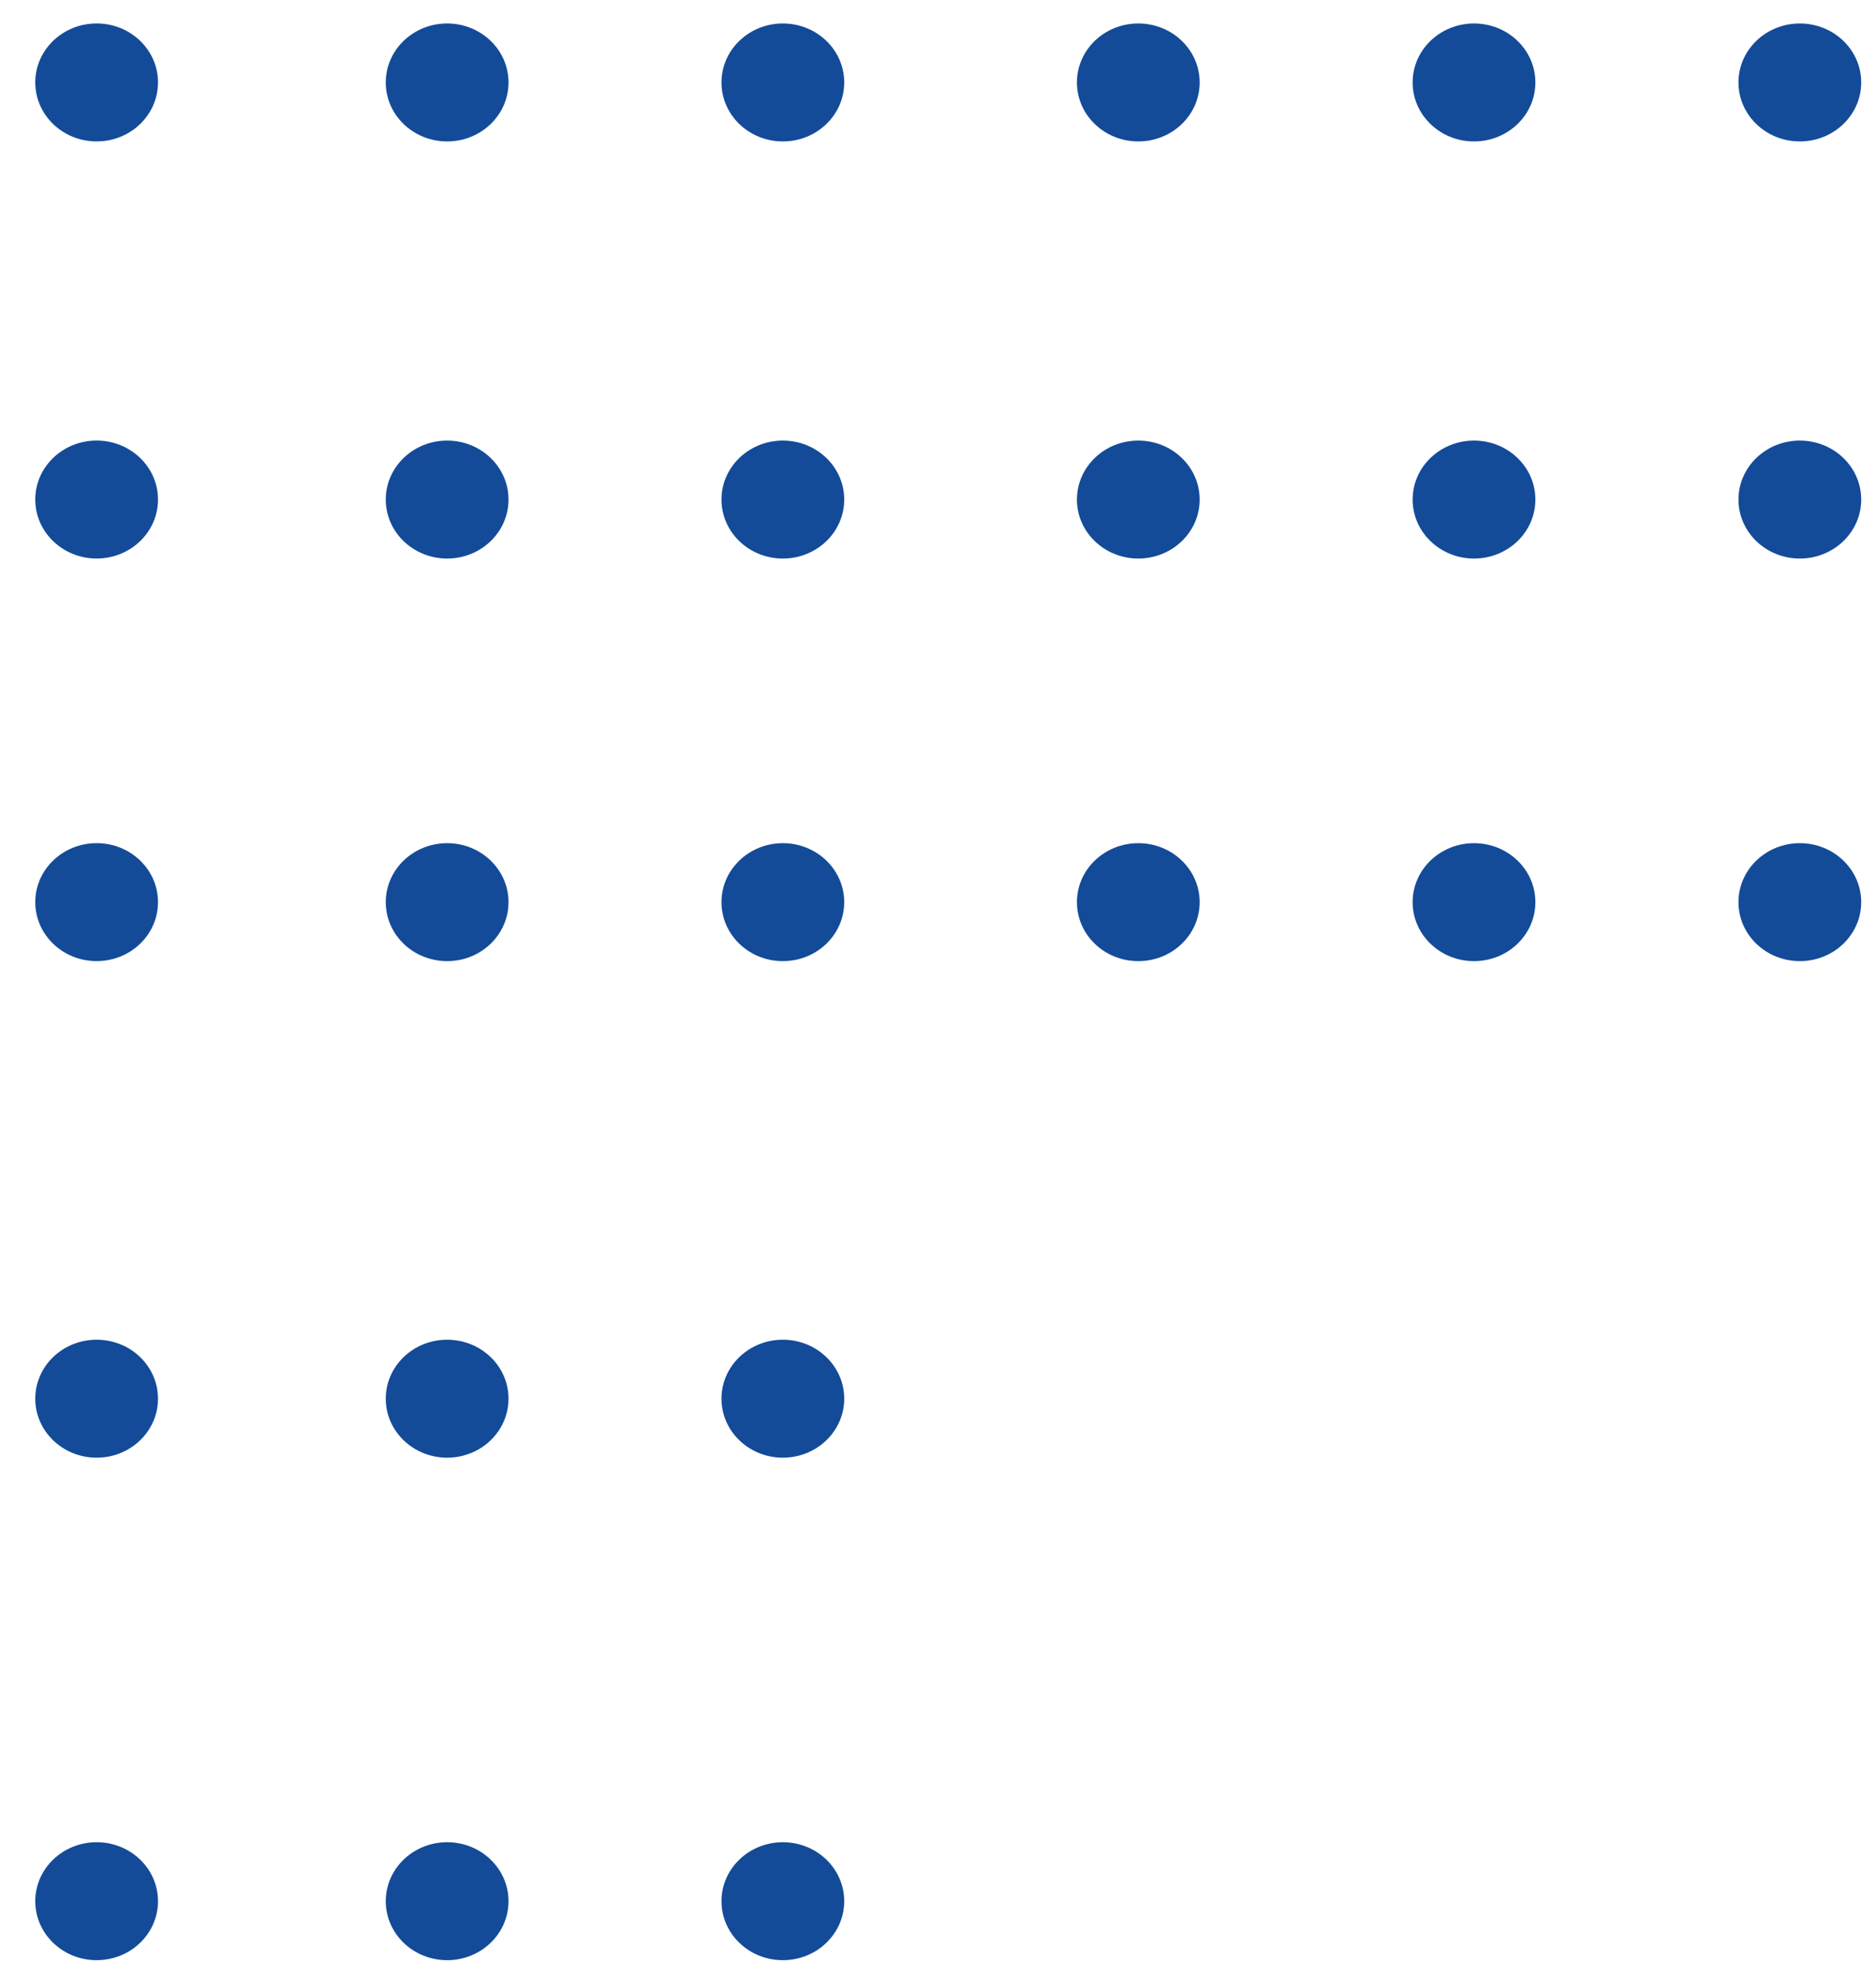 <?xml version="1.0" encoding="UTF-8" standalone="no"?>
<svg
   xmlns:dc="http://purl.org/dc/elements/1.1/"
   xmlns:cc="http://creativecommons.org/ns#"
   xmlns:rdf="http://www.w3.org/1999/02/22-rdf-syntax-ns#"
   xmlns:svg="http://www.w3.org/2000/svg"
   xmlns="http://www.w3.org/2000/svg"
   xmlns:sodipodi="http://sodipodi.sourceforge.net/DTD/sodipodi-0.dtd"
   xmlns:inkscape="http://www.inkscape.org/namespaces/inkscape"
   sodipodi:docname="top-dota.svg"
   inkscape:version="1.0 (4035a4fb49, 2020-05-01)"
   id="svg8"
   version="1.1"
   viewBox="0 0 18.8 19.8"
   height="19.8mm"
   width="18.8mm">
  <defs
     id="defs2" />
  <sodipodi:namedview
     inkscape:window-maximized="1"
     inkscape:window-y="-8"
     inkscape:window-x="-8"
     inkscape:window-height="705"
     inkscape:window-width="1366"
     showgrid="false"
     inkscape:document-rotation="0"
     inkscape:current-layer="layer1"
     inkscape:document-units="mm"
     inkscape:cy="72.985538"
     inkscape:cx="73.502566"
     inkscape:zoom="2.192664"
     inkscape:pageshadow="2"
     inkscape:pageopacity="0.0"
     borderopacity="1.0"
     bordercolor="#666666"
     pagecolor="#ffffff"
     id="base" />
  <g
     transform="translate(-37.207,-19.264)"
     id="layer1"
     inkscape:groupmode="layer"
     inkscape:label="Layer 1">
    <g
       transform="matrix(0.205,0,0,0.197,29.933,15.704)"
       id="g1151">
      <circle
         style="fill:#134b99;fill-opacity:1;stroke:#666666;stroke-width:0;stroke-linejoin:round"
         id="path950"
         cx="40.207"
         cy="22.264"
         r="3" />
      <circle
         cy="63.958"
         cx="40.207"
         id="circle952"
         style="fill:#134b99;fill-opacity:1;stroke:#666666;stroke-width:0;stroke-linejoin:round"
         r="3" />
      <circle
         r="3"
         style="fill:#134b99;fill-opacity:1;stroke:#666666;stroke-width:0;stroke-linejoin:round"
         id="circle956"
         cx="40.207"
         cy="43.48" />
      <circle
         r="3"
         cy="22.265"
         cx="57.341"
         id="circle967"
         style="fill:#134b99;fill-opacity:1;stroke:#666666;stroke-width:0;stroke-linejoin:round" />
      <circle
         r="3"
         style="fill:#134b99;fill-opacity:1;stroke:#666666;stroke-width:0;stroke-linejoin:round"
         id="circle969"
         cx="57.341"
         cy="63.959" />
      <circle
         cy="43.481"
         cx="57.341"
         id="circle973"
         style="fill:#134b99;fill-opacity:1;stroke:#666666;stroke-width:0;stroke-linejoin:round"
         r="3" />
      <circle
         style="fill:#134b99;fill-opacity:1;stroke:#666666;stroke-width:0;stroke-linejoin:round"
         id="circle979"
         cx="73.752"
         cy="22.265"
         r="3" />
      <circle
         cy="63.959"
         cx="73.752"
         id="circle981"
         style="fill:#134b99;fill-opacity:1;stroke:#666666;stroke-width:0;stroke-linejoin:round"
         r="3" />
      <circle
         r="3"
         style="fill:#134b99;fill-opacity:1;stroke:#666666;stroke-width:0;stroke-linejoin:round"
         id="circle985"
         cx="73.752"
         cy="43.481" />
      <circle
         style="fill:#134b99;fill-opacity:1;stroke:#666666;stroke-width:0;stroke-linejoin:round"
         id="circle1023"
         cx="91.128"
         cy="22.265"
         r="3" />
      <circle
         cy="63.959"
         cx="91.128"
         id="circle1025"
         style="fill:#134b99;fill-opacity:1;stroke:#666666;stroke-width:0;stroke-linejoin:round"
         r="3" />
      <circle
         r="3"
         style="fill:#134b99;fill-opacity:1;stroke:#666666;stroke-width:0;stroke-linejoin:round"
         id="circle1027"
         cx="91.128"
         cy="43.481" />
      <circle
         r="3"
         cy="22.265"
         cx="107.539"
         id="circle1029"
         style="fill:#134b99;fill-opacity:1;stroke:#666666;stroke-width:0;stroke-linejoin:round" />
      <circle
         r="3"
         style="fill:#134b99;fill-opacity:1;stroke:#666666;stroke-width:0;stroke-linejoin:round"
         id="circle1031"
         cx="107.539"
         cy="63.959" />
      <circle
         cy="43.481"
         cx="107.539"
         id="circle1033"
         style="fill:#134b99;fill-opacity:1;stroke:#666666;stroke-width:0;stroke-linejoin:round"
         r="3" />
      <circle
         style="fill:#134b99;fill-opacity:1;stroke:#666666;stroke-width:0;stroke-linejoin:round"
         id="circle1080"
         cx="123.467"
         cy="22.265"
         r="3" />
      <circle
         style="fill:#134b99;fill-opacity:1;stroke:#666666;stroke-width:0;stroke-linejoin:round"
         id="circle954"
         cx="40.207"
         cy="114.775"
         r="3" />
      <circle
         r="3"
         style="fill:#134b99;fill-opacity:1;stroke:#666666;stroke-width:0;stroke-linejoin:round"
         id="circle958"
         cx="40.207"
         cy="89.215" />
      <circle
         r="3"
         cy="114.775"
         cx="57.341"
         id="circle971"
         style="fill:#134b99;fill-opacity:1;stroke:#666666;stroke-width:0;stroke-linejoin:round" />
      <circle
         cy="89.215"
         cx="57.341"
         id="circle975"
         style="fill:#134b99;fill-opacity:1;stroke:#666666;stroke-width:0;stroke-linejoin:round"
         r="3" />
      <circle
         style="fill:#134b99;fill-opacity:1;stroke:#666666;stroke-width:0;stroke-linejoin:round"
         id="circle983"
         cx="73.752"
         cy="114.775"
         r="3" />
      <circle
         r="3"
         style="fill:#134b99;fill-opacity:1;stroke:#666666;stroke-width:0;stroke-linejoin:round"
         id="circle987"
         cx="73.752"
         cy="89.215" />
      <circle
         cy="63.959"
         cx="123.467"
         id="circle1082"
         style="fill:#134b99;fill-opacity:1;stroke:#666666;stroke-width:0;stroke-linejoin:round"
         r="3" />
      <circle
         r="3"
         style="fill:#134b99;fill-opacity:1;stroke:#666666;stroke-width:0;stroke-linejoin:round"
         id="circle1084"
         cx="123.467"
         cy="43.481" />
    </g>
  </g>
</svg>
